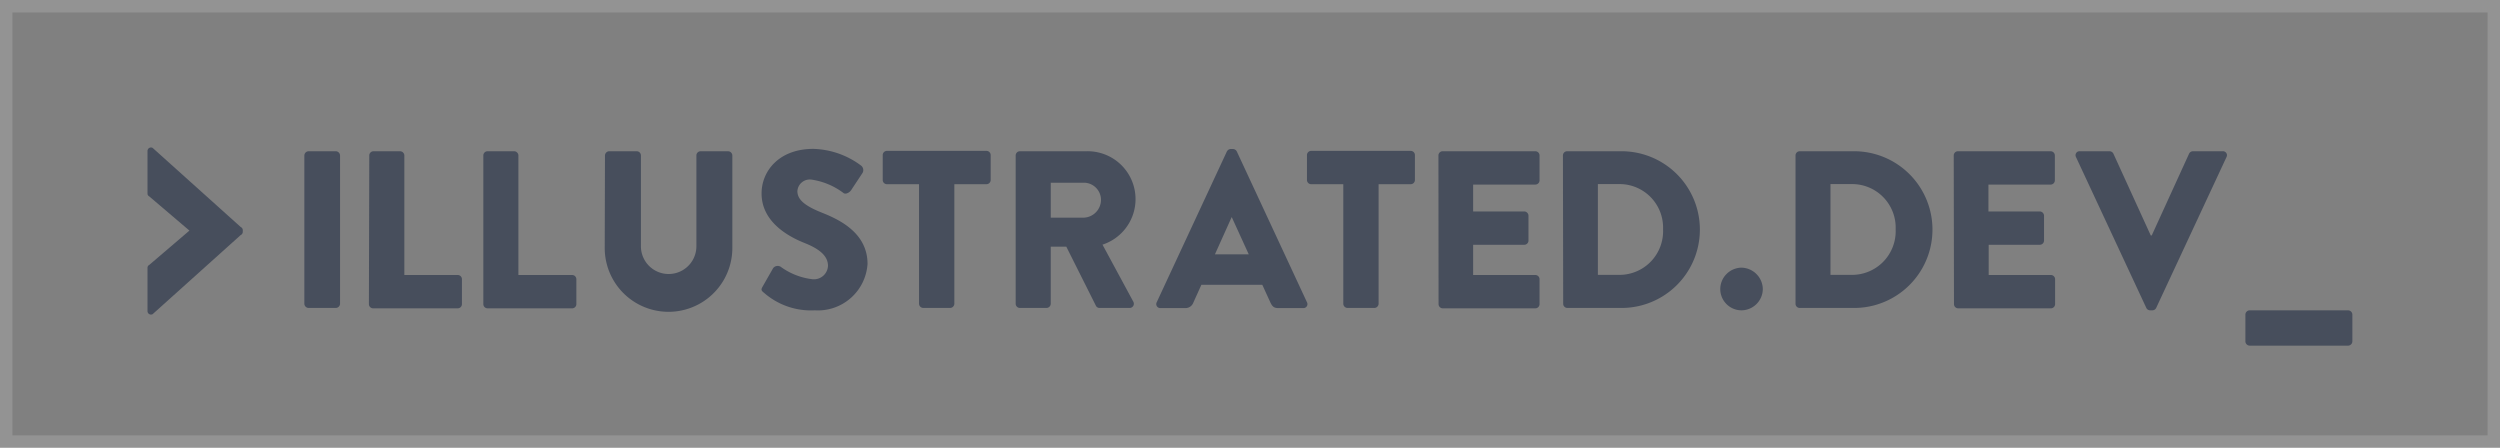 <svg viewBox="0 0 201 36" xmlns="http://www.w3.org/2000/svg"><rect x="0" y="0" width="201" height="36" fill="#808080" stroke="none"/><path d="m.5.5h200v35h-200z" fill="none" opacity=".15" stroke="#fff" stroke-miterlimit="10"/><g fill="#474e5c"><path d="m24.47 12.5a.35.35 0 0 1 .34-.34h2.19a.35.35 0 0 1 .34.34v11.92a.35.35 0 0 1 -.34.34h-2.19a.35.35 0 0 1 -.34-.34z"/><path d="m29.69 12.5a.34.34 0 0 1 .34-.34h2.14a.35.35 0 0 1 .34.34v9.61h4.29a.34.34 0 0 1 .34.34v2a.34.34 0 0 1 -.34.34h-6.8a.34.34 0 0 1 -.34-.34z"/><path d="m38.86 12.5a.34.34 0 0 1 .34-.34h2.14a.35.35 0 0 1 .34.34v9.61h4.32a.34.34 0 0 1 .34.34v2a.34.34 0 0 1 -.34.34h-6.8a.34.34 0 0 1 -.34-.34z"/><path d="m48.64 12.5a.35.35 0 0 1 .34-.34h2.21a.34.34 0 0 1 .34.34v7.3a2.23 2.23 0 1 0 4.46 0v-7.3a.34.34 0 0 1 .34-.34h2.21a.35.35 0 0 1 .34.34v7.44a5.13 5.13 0 0 1 -10.26 0z"/><path d="m61.31 23.05.85-1.49a.46.46 0 0 1 .61-.11 5.37 5.37 0 0 0 2.56 1 1.13 1.13 0 0 0 1.24-1.08c0-.76-.63-1.33-1.85-1.82-1.55-.61-3.49-1.82-3.49-4 0-1.78 1.39-3.58 4.16-3.58a6.7 6.7 0 0 1 3.85 1.35.46.46 0 0 1 .11.58l-.92 1.39c-.13.2-.45.36-.61.23a5.64 5.64 0 0 0 -2.58-1.08 1 1 0 0 0 -1.13.92c0 .67.54 1.17 2 1.75s3.64 1.66 3.64 4.11a4 4 0 0 1 -4.25 3.73 5.72 5.72 0 0 1 -4.05-1.39c-.23-.18-.29-.25-.14-.51z"/><path d="m73.89 14.81h-2.58a.34.34 0 0 1 -.34-.34v-2a.34.34 0 0 1 .34-.34h8a.34.34 0 0 1 .34.34v2a.34.34 0 0 1 -.34.34h-2.58v9.61a.35.35 0 0 1 -.34.34h-2.16a.35.35 0 0 1 -.34-.34z"/><path d="m81.66 12.5a.34.34 0 0 1 .34-.34h5.38a3.85 3.85 0 0 1 1.26 7.51l2.47 4.57a.34.34 0 0 1 -.31.52h-2.39a.33.33 0 0 1 -.29-.16l-2.39-4.77h-1.25v4.59a.35.35 0 0 1 -.34.34h-2.14a.34.34 0 0 1 -.34-.34zm5.49 5a1.44 1.44 0 0 0 1.37-1.44 1.38 1.38 0 0 0 -1.37-1.37h-2.67v2.81z"/><path d="m93 24.3 5.64-12.12a.37.37 0 0 1 .31-.2h.18a.36.36 0 0 1 .31.2l5.64 12.12a.32.32 0 0 1 -.31.47h-2c-.32 0-.47-.11-.63-.45l-.65-1.42h-4.9l-.65 1.44a.67.67 0 0 1 -.65.43h-2a.32.32 0 0 1 -.29-.47zm7.4-3.85-1.37-3-1.35 3z"/><path d="m108 14.81h-2.58a.34.34 0 0 1 -.34-.34v-2a.34.34 0 0 1 .34-.34h8a.34.34 0 0 1 .34.34v2a.34.34 0 0 1 -.34.34h-2.58v9.61a.35.35 0 0 1 -.34.34h-2.16a.35.35 0 0 1 -.34-.34z"/><path d="m115.65 12.5a.34.34 0 0 1 .34-.34h7.45a.34.34 0 0 1 .34.34v2a.34.34 0 0 1 -.34.34h-5v2.16h4.11a.35.35 0 0 1 .34.34v2a.34.34 0 0 1 -.34.34h-4.11v2.43h5a.34.34 0 0 1 .34.34v2a.34.34 0 0 1 -.34.34h-7.44a.34.34 0 0 1 -.34-.34z"/><path d="m125.66 12.5a.34.34 0 0 1 .32-.34h4.39a6.3 6.3 0 1 1 0 12.6h-4.37a.34.34 0 0 1 -.32-.34zm4.54 9.6a3.51 3.51 0 0 0 3.51-3.66 3.5 3.5 0 0 0 -3.51-3.64h-1.73v7.3z"/><path d="m140 21.52a1.75 1.75 0 0 1 1.73 1.73 1.73 1.73 0 0 1 -1.73 1.7 1.71 1.71 0 0 1 -1.69-1.69 1.73 1.73 0 0 1 1.69-1.74z"/><path d="m144.36 12.5a.34.34 0 0 1 .32-.34h4.39a6.3 6.3 0 1 1 0 12.6h-4.39a.34.34 0 0 1 -.32-.34zm4.54 9.6a3.51 3.51 0 0 0 3.51-3.66 3.5 3.5 0 0 0 -3.51-3.64h-1.73v7.3z"/><path d="m157.08 12.5a.34.34 0 0 1 .34-.34h7.45a.34.34 0 0 1 .34.34v2a.34.34 0 0 1 -.34.34h-5v2.16h4.13a.35.35 0 0 1 .34.34v2a.34.34 0 0 1 -.34.34h-4.11v2.43h5a.34.34 0 0 1 .34.34v2a.34.34 0 0 1 -.34.34h-7.45a.34.34 0 0 1 -.34-.34z"/><path d="m166.91 12.63a.32.32 0 0 1 .31-.47h2.39a.35.35 0 0 1 .31.2l3 6.57h.08l3-6.57a.35.35 0 0 1 .31-.2h2.39a.32.32 0 0 1 .31.47l-5.65 12.12a.34.34 0 0 1 -.31.2h-.18a.34.34 0 0 1 -.31-.2z"/><path d="m19.35 18.25-7.08-6.36a.28.28 0 0 0 -.41.26v.36.34 2.36.19.18a.25.25 0 0 0 .14.21l3.23 2.75-3.23 2.76a.25.25 0 0 0 -.14.21v.18.19 2.36.34.42a.28.28 0 0 0 .41.26l7.08-6.36a.29.29 0 0 0 .17-.26v-.09a.29.29 0 0 0 -.17-.3z"/><path d="m188.79 24.95a.35.35 0 0 1 .34.34v2.16a.35.35 0 0 1 -.34.34h-7.92a.35.35 0 0 1 -.34-.34v-2.16a.35.35 0 0 1 .34-.34z"/></g></svg>